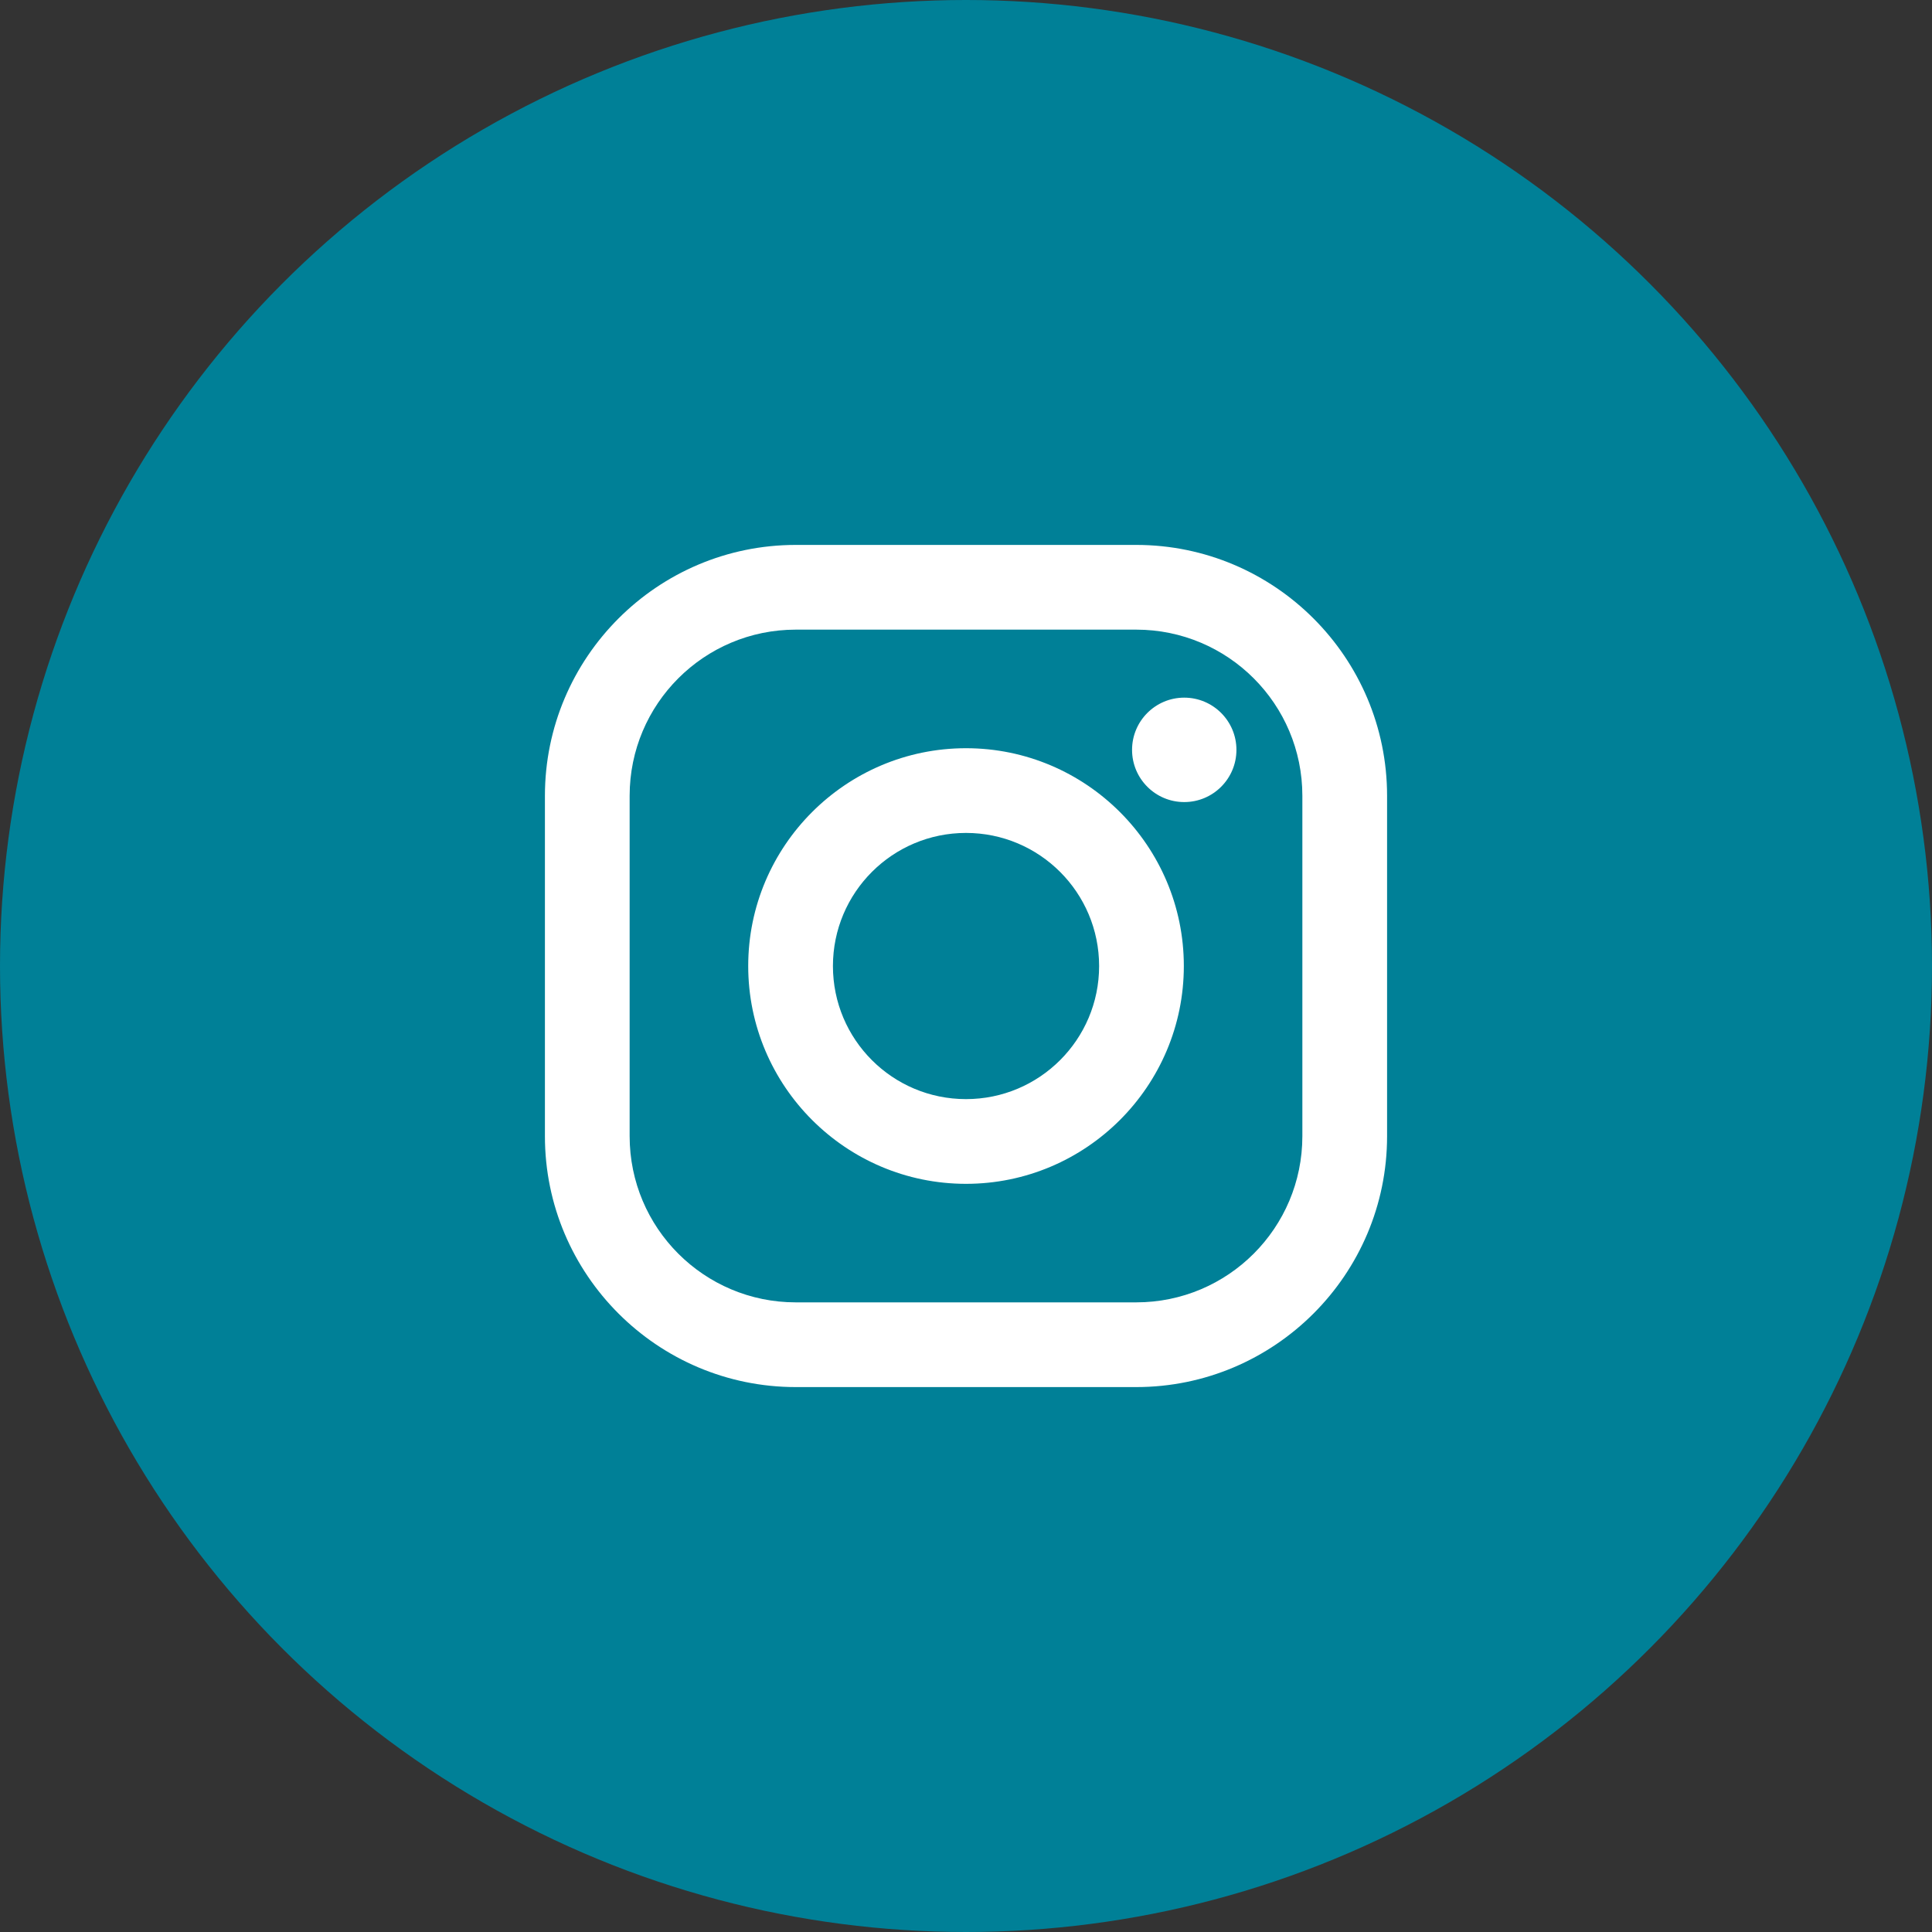 <svg width="40" height="40" viewBox="0 0 40 40" fill="none" xmlns="http://www.w3.org/2000/svg">
<rect x="0" y="0" width="40" height="40" fill="#333333" stroke="none"/>
<circle cx="20" cy="20" r="20" fill="#008097"/>
<path fill-rule="evenodd" clip-rule="evenodd" d="M23.524 11.282H16.476C13.612 11.282 11.282 13.612 11.282 16.477V23.524C11.282 26.388 13.612 28.718 16.476 28.718H23.524C26.388 28.718 28.718 26.388 28.718 23.524V16.477C28.718 13.612 26.388 11.282 23.524 11.282ZM26.964 23.523C26.964 25.424 25.424 26.964 23.524 26.964H16.476C14.576 26.964 13.036 25.424 13.036 23.523V16.476C13.036 14.576 14.576 13.036 16.476 13.036H23.524C25.424 13.036 26.964 14.576 26.964 16.476V23.523ZM15.491 20C15.491 17.514 17.514 15.491 20 15.491C22.487 15.491 24.51 17.514 24.51 20C24.51 22.487 22.487 24.51 20 24.51C17.514 24.51 15.491 22.487 15.491 20ZM20 22.756C18.478 22.756 17.245 21.523 17.245 20.001C17.245 18.479 18.478 17.245 20 17.245C21.522 17.245 22.756 18.479 22.756 20.001C22.756 21.522 21.522 22.756 20 22.756ZM24.518 16.606C25.115 16.606 25.599 16.122 25.599 15.525C25.599 14.928 25.115 14.444 24.518 14.444C23.922 14.444 23.438 14.928 23.438 15.525C23.438 16.122 23.922 16.606 24.518 16.606Z" fill="white"/>
</svg>
